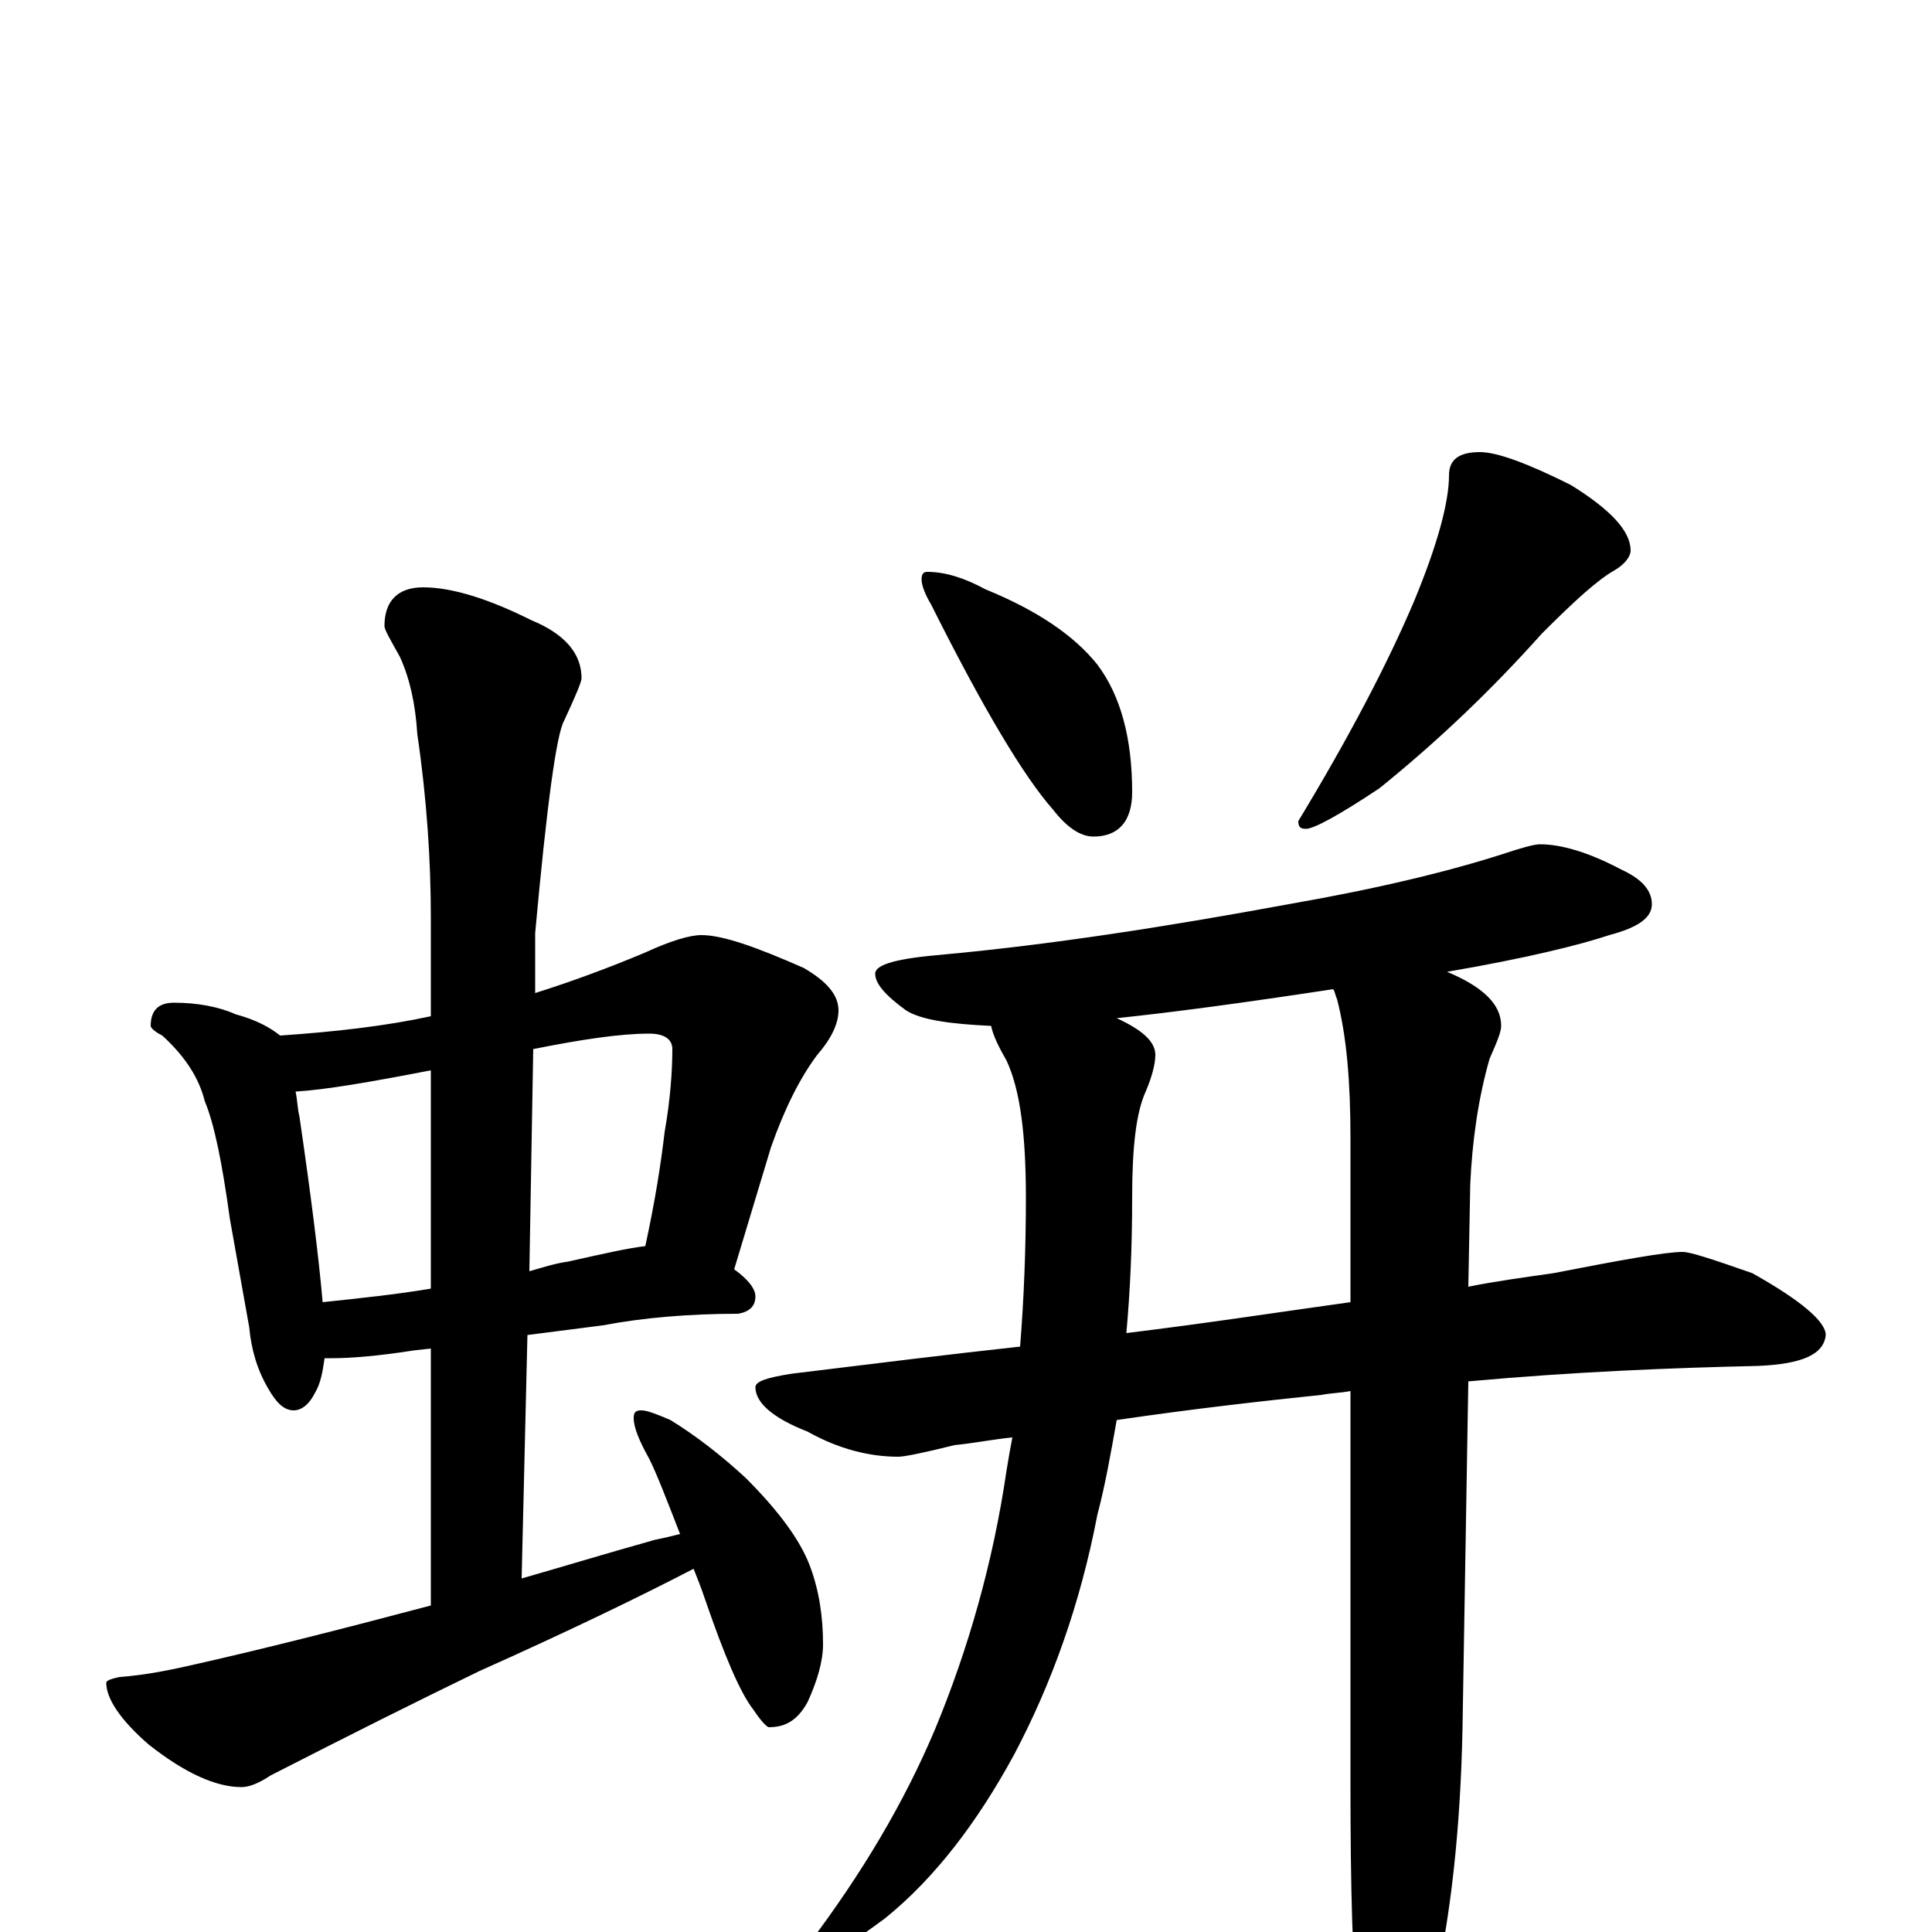 <?xml version="1.0" encoding="utf-8" ?>
<!DOCTYPE svg PUBLIC "-//W3C//DTD SVG 1.1//EN" "http://www.w3.org/Graphics/SVG/1.1/DTD/svg11.dtd">
<svg version="1.1" id="Layer_1" xmlns="http://www.w3.org/2000/svg" xmlns:xlink="http://www.w3.org/1999/xlink" x="0px" y="145px" width="1000px" height="1000px" viewBox="0 0 1000 1000" enable-background="new 0 0 1000 1000" xml:space="preserve">
<g id="Layer_1">
<path id="glyph" transform="matrix(1 0 0 -1 0 1000)" d="M90,481C102,481 113,479 122,475C133,472 140,468 145,464C174,466 200,469 223,474l0,51C223,554 221,586 216,620C215,636 212,649 207,660C202,669 199,674 199,676C199,689 206,696 219,696C234,696 253,690 275,679C292,672 301,662 301,649C301,647 298,640 292,627C288,620 283,583 277,517l0,-31C296,492 315,499 334,507C347,513 357,516 363,516C374,516 391,510 416,499C428,492 434,485 434,477C434,470 430,462 423,454C414,442 406,426 399,406l-19,-63C387,338 391,333 391,329C391,324 388,321 382,320C357,320 333,318 312,314l-39,-5l-3,-126C291,189 314,196 339,203C344,204 348,205 352,206C345,224 340,237 336,245C331,254 328,261 328,266C328,269 329,270 332,270C335,270 340,268 347,265C360,257 373,247 386,235C403,218 414,203 419,190C424,177 426,163 426,149C426,140 423,130 418,119C413,110 407,106 398,106C397,106 394,109 390,115C383,124 375,143 365,172C363,178 361,183 359,188C332,174 295,156 248,135C217,120 181,102 140,81C134,77 129,75 125,75C112,75 96,82 77,97C62,110 55,121 55,129C55,130 57,131 62,132C76,133 90,136 103,139C134,146 174,156 223,169l0,133l-9,-1C195,298 181,297 172,297C171,297 169,297 168,297C167,290 166,284 163,279C160,273 156,270 152,270C147,270 143,274 139,281C133,291 130,302 129,313l-10,56C115,398 111,418 106,430C103,442 96,453 84,464C80,466 78,468 78,469C78,477 82,481 90,481M167,326C186,328 205,330 223,333l0,113C192,440 169,436 153,435C154,430 154,426 155,422C161,381 165,349 167,326M276,457l-2,-115C281,344 287,346 294,347C312,351 325,354 334,355C339,378 342,397 344,414C347,431 348,446 348,457C348,462 344,465 336,465C321,465 301,462 276,457M480,704C489,704 499,701 510,695C537,684 556,671 568,656C580,640 586,618 586,590C586,575 579,567 566,567C559,567 552,572 545,581C530,598 509,633 482,687C479,692 477,697 477,700C477,703 478,704 480,704M766,766C775,766 791,760 813,749C834,736 844,725 844,715C844,712 841,708 836,705C827,700 815,689 798,672C773,644 745,617 714,592C693,578 680,571 676,571C673,571 672,572 672,575C698,618 718,656 732,689C744,718 750,740 750,754C750,762 755,766 766,766M797,563C808,563 822,559 839,550C850,545 855,539 855,532C855,525 848,520 833,516C818,511 790,504 749,497C768,489 777,480 777,469C777,466 775,461 771,452C765,431 762,409 761,387l-1,-53C775,337 790,339 804,341C840,348 862,352 871,352C875,352 887,348 907,341C932,327 945,316 945,309C944,299 933,294 910,293C865,292 815,290 760,285l-3,-179C756,54 751,8 742,-31C733,-65 726,-82 719,-82C712,-82 707,-70 703,-46C700,-17 699,24 699,75l0,205C694,279 689,279 684,278C655,275 619,271 578,265C575,248 572,231 568,216C559,169 544,128 525,92C506,57 484,28 458,7C435,-10 420,-19 414,-19C411,-19 410,-18 410,-15C410,-14 413,-12 418,-7C446,30 468,67 484,105C501,146 514,191 521,239C522,245 523,251 524,256C514,255 504,253 494,252C478,248 468,246 465,246C450,246 434,250 418,259C400,266 391,274 391,282C391,285 397,287 410,289C451,294 491,299 528,303C530,328 531,354 531,380C531,413 528,436 521,451C517,458 514,464 513,469C492,470 477,472 469,477C458,485 453,491 453,496C453,501 465,504 489,506C543,511 602,520 667,532C713,540 750,549 778,558C787,561 794,563 797,563M699,326l0,85C699,440 697,464 692,483C691,485 691,487 690,488C644,481 607,476 578,473C591,467 598,461 598,454C598,449 596,442 593,435C588,424 586,406 586,380C586,355 585,332 583,310C624,315 663,321 699,326z"/>
</g>
</svg>
